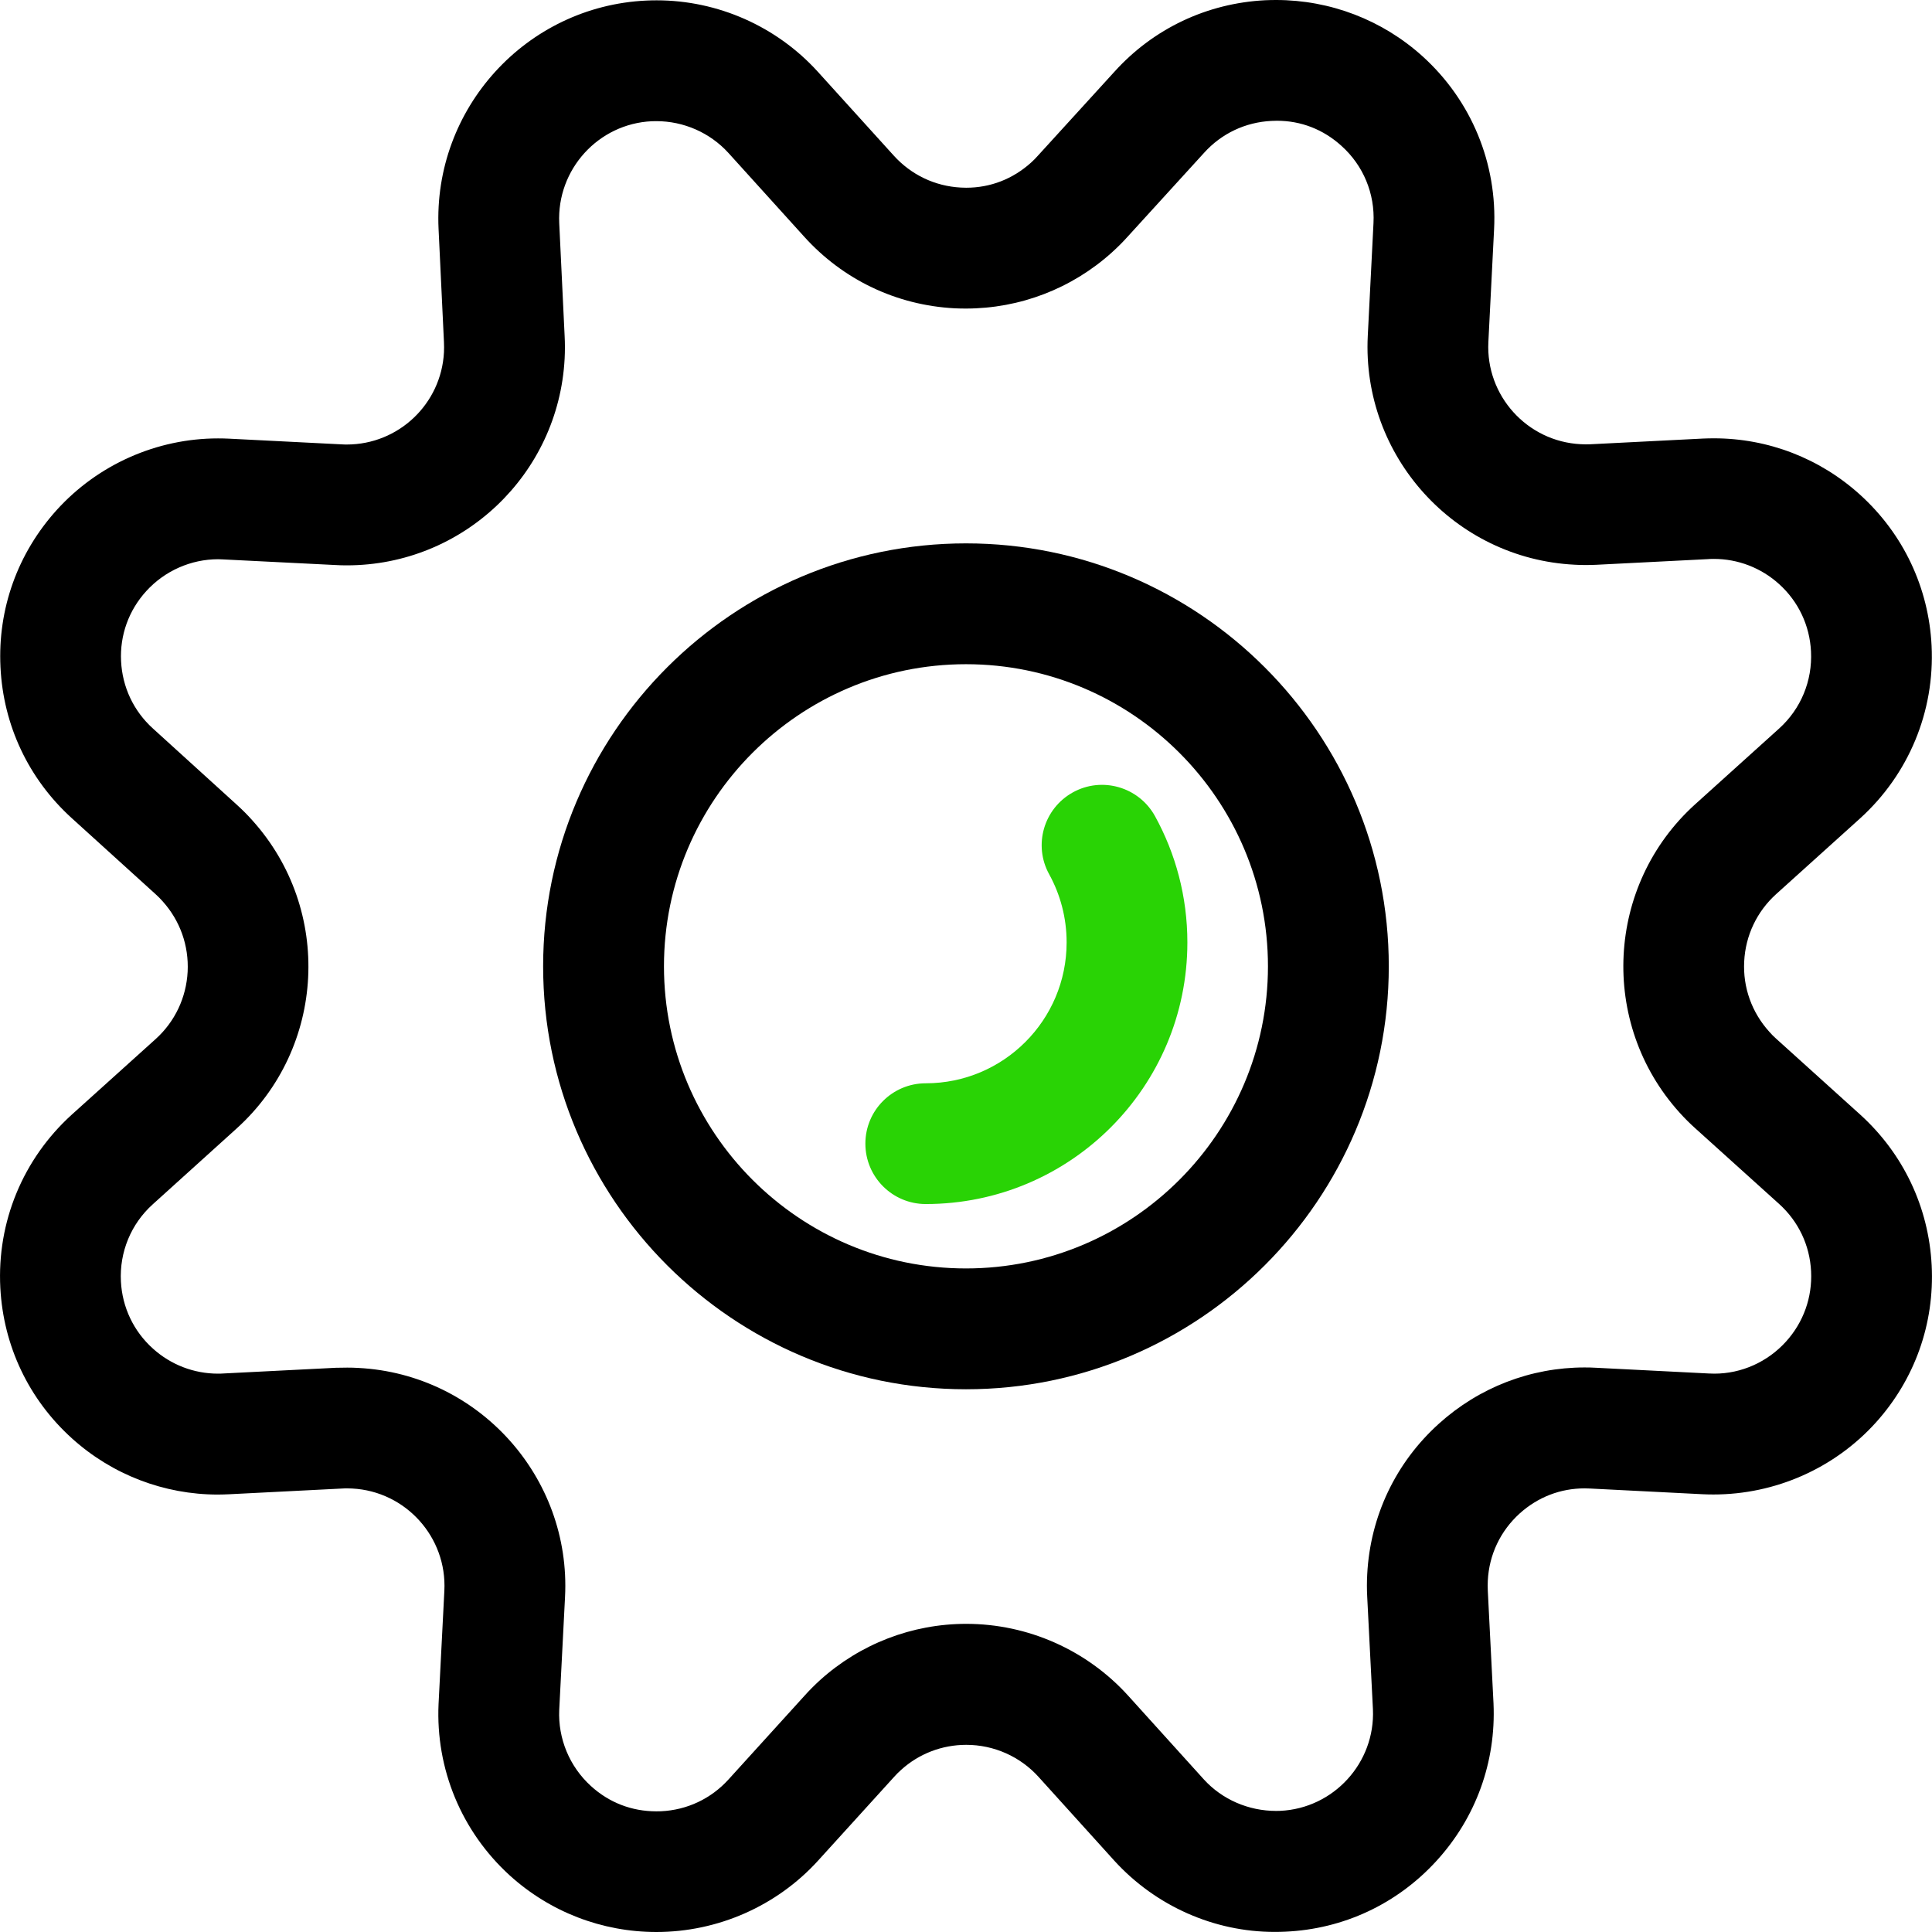 <svg width="24" height="24" viewBox="0 0 24 24" fill="none" xmlns="http://www.w3.org/2000/svg">
<path fill-rule="evenodd" clip-rule="evenodd" d="M6.331 23.296C6.831 23.75 7.478 24 8.154 24C8.916 24 9.648 23.678 10.16 23.116L11.106 22.074C11.133 22.043 11.163 22.014 11.193 21.987C11.415 21.785 11.703 21.675 12.003 21.675C12.346 21.675 12.673 21.82 12.902 22.074L13.846 23.118C14.358 23.678 15.083 23.999 15.833 23.999C15.878 23.999 15.923 23.998 15.966 23.996C16.689 23.964 17.356 23.652 17.845 23.116C18.334 22.581 18.585 21.888 18.553 21.162L18.482 19.761C18.48 19.719 18.48 19.677 18.482 19.636C18.498 19.313 18.639 19.017 18.879 18.8C19.105 18.597 19.384 18.489 19.686 18.489C19.708 18.489 19.73 18.49 19.752 18.491L21.154 18.562C21.198 18.564 21.242 18.565 21.285 18.565C22.054 18.565 22.788 18.24 23.301 17.673C23.786 17.136 24.033 16.442 23.996 15.719C23.959 14.995 23.643 14.33 23.106 13.844L22.064 12.903C22.034 12.877 22.006 12.848 21.978 12.816C21.762 12.577 21.65 12.267 21.667 11.944C21.683 11.621 21.825 11.323 22.064 11.107L23.106 10.167C23.711 9.619 24.035 8.838 23.995 8.022C23.959 7.3 23.644 6.633 23.108 6.147C22.609 5.694 21.965 5.445 21.292 5.445C21.246 5.445 21.201 5.446 21.154 5.448L19.754 5.519C19.735 5.52 19.716 5.52 19.697 5.52C19.678 5.52 19.658 5.519 19.639 5.518L19.636 5.518C18.97 5.484 18.456 4.915 18.489 4.25L18.56 2.849C18.602 2.031 18.278 1.248 17.671 0.699C17.172 0.248 16.525 0 15.852 0C15.807 0 15.762 0.001 15.716 0.003C14.993 0.04 14.328 0.355 13.844 0.891L12.894 1.933C12.867 1.964 12.838 1.993 12.807 2.021C12.581 2.224 12.303 2.332 12.002 2.332C11.98 2.332 11.958 2.331 11.936 2.33C11.613 2.313 11.317 2.171 11.1 1.93L10.159 0.891C9.647 0.327 8.917 0.004 8.157 0.004C8.114 0.004 8.071 0.005 8.028 0.007C6.535 0.077 5.378 1.349 5.448 2.843L5.515 4.25C5.517 4.292 5.517 4.335 5.515 4.377C5.481 5.018 4.951 5.522 4.307 5.522C4.307 5.522 4.264 5.522 4.243 5.52L2.841 5.449C2.797 5.447 2.752 5.446 2.708 5.446C1.948 5.446 1.217 5.77 0.705 6.335C0.219 6.872 -0.03 7.565 0.006 8.288C0.041 9.011 0.355 9.676 0.891 10.163L1.934 11.109C1.965 11.137 1.994 11.166 2.021 11.197C2.237 11.437 2.347 11.747 2.331 12.07C2.314 12.393 2.173 12.691 1.934 12.907L0.891 13.847C0.285 14.397 -0.039 15.18 0.004 15.998C0.042 16.721 0.359 17.386 0.896 17.87C1.394 18.319 2.038 18.566 2.706 18.566C2.754 18.566 2.803 18.564 2.85 18.562L4.251 18.491C4.272 18.489 4.293 18.489 4.314 18.489C4.334 18.489 4.355 18.49 4.376 18.491C5.041 18.526 5.554 19.096 5.52 19.761L5.448 21.166C5.411 21.975 5.733 22.751 6.331 23.296ZM4.452 16.993C4.406 16.99 4.36 16.989 4.314 16.989C4.267 16.989 4.222 16.99 4.176 16.991L4.173 16.991L2.772 17.062C2.751 17.064 2.729 17.064 2.708 17.064C2.41 17.064 2.123 16.954 1.901 16.754C1.66 16.538 1.519 16.241 1.502 15.919C1.483 15.554 1.627 15.204 1.898 14.96L2.939 14.019C4.048 13.018 4.135 11.3 3.134 10.19C3.073 10.121 3.008 10.057 2.941 9.996L1.9 9.05C1.66 8.833 1.52 8.536 1.504 8.213C1.488 7.891 1.599 7.582 1.817 7.343C2.045 7.092 2.371 6.947 2.71 6.947C2.729 6.947 2.749 6.948 2.767 6.949L4.166 7.019C4.213 7.022 4.261 7.023 4.308 7.023C5.749 7.023 6.938 5.895 7.014 4.456C7.019 4.36 7.019 4.264 7.014 4.173L6.947 2.772C6.916 2.105 7.432 1.537 8.097 1.506C8.116 1.505 8.135 1.505 8.154 1.505C8.494 1.505 8.82 1.649 9.048 1.899L9.988 2.938C10.472 3.475 11.136 3.792 11.86 3.83C11.905 3.832 11.952 3.833 11.998 3.833C12.67 3.833 13.314 3.585 13.812 3.136C13.882 3.073 13.949 3.006 14.008 2.94L14.957 1.899C15.173 1.659 15.47 1.518 15.794 1.502C15.817 1.501 15.84 1.5 15.862 1.5C16.161 1.5 16.438 1.607 16.664 1.812C16.936 2.056 17.081 2.406 17.062 2.771L16.991 4.173C16.916 5.665 18.068 6.94 19.56 7.015C19.605 7.018 19.651 7.019 19.697 7.019C19.741 7.019 19.786 7.018 19.83 7.016L21.229 6.945L21.232 6.944C21.252 6.944 21.271 6.943 21.291 6.943C21.59 6.943 21.878 7.054 22.101 7.256C22.341 7.473 22.481 7.77 22.497 8.093C22.515 8.458 22.371 8.806 22.101 9.05L21.058 9.991C19.949 10.993 19.862 12.711 20.863 13.82C20.925 13.889 20.99 13.954 21.058 14.015L22.101 14.956C22.341 15.173 22.482 15.469 22.498 15.793C22.514 16.115 22.404 16.425 22.187 16.665C21.958 16.919 21.633 17.064 21.297 17.064C21.275 17.064 21.252 17.063 21.228 17.062L19.829 16.991C19.78 16.988 19.732 16.987 19.684 16.987C19.015 16.987 18.373 17.235 17.874 17.686C17.337 18.17 17.021 18.836 16.984 19.558C16.979 19.651 16.979 19.744 16.984 19.836L17.055 21.232C17.085 21.899 16.566 22.465 15.902 22.495L15.853 22.496C15.509 22.496 15.183 22.354 14.957 22.107L14.015 21.065C13.502 20.498 12.769 20.172 12.003 20.172C11.33 20.172 10.686 20.421 10.187 20.871C10.119 20.933 10.054 20.998 9.994 21.065L9.049 22.106C8.832 22.345 8.534 22.485 8.212 22.5C8.192 22.501 8.173 22.501 8.153 22.501C7.848 22.501 7.567 22.393 7.341 22.187C7.074 21.944 6.931 21.597 6.947 21.24L7.019 19.839C7.096 18.347 5.944 17.07 4.452 16.993Z" fill="black"/>
<path fill-rule="evenodd" clip-rule="evenodd" d="M6.747 12.004C6.747 14.901 9.103 17.258 12 17.258C14.896 17.258 17.252 14.901 17.252 12.004C17.252 9.107 14.896 6.75 12 6.75C9.103 6.75 6.747 9.107 6.747 12.004ZM8.248 12.004C8.248 9.935 9.931 8.251 12 8.251C14.068 8.251 15.751 9.935 15.751 12.004C15.751 14.073 14.068 15.757 12 15.757C9.931 15.757 8.248 14.073 8.248 12.004Z" fill="black"/>
<path fill-rule="evenodd" clip-rule="evenodd" d="M13.328 9.843C13.69 9.643 14.146 9.775 14.347 10.137C14.604 10.603 14.75 11.139 14.75 11.707C14.75 13.502 13.295 14.957 11.5 14.957C11.086 14.957 10.75 14.621 10.75 14.207C10.75 13.792 11.086 13.457 11.5 13.457C12.466 13.457 13.25 12.673 13.25 11.707C13.25 11.399 13.171 11.112 13.034 10.862C12.833 10.5 12.965 10.044 13.328 9.843Z" fill="#29D305"/>
</svg>
